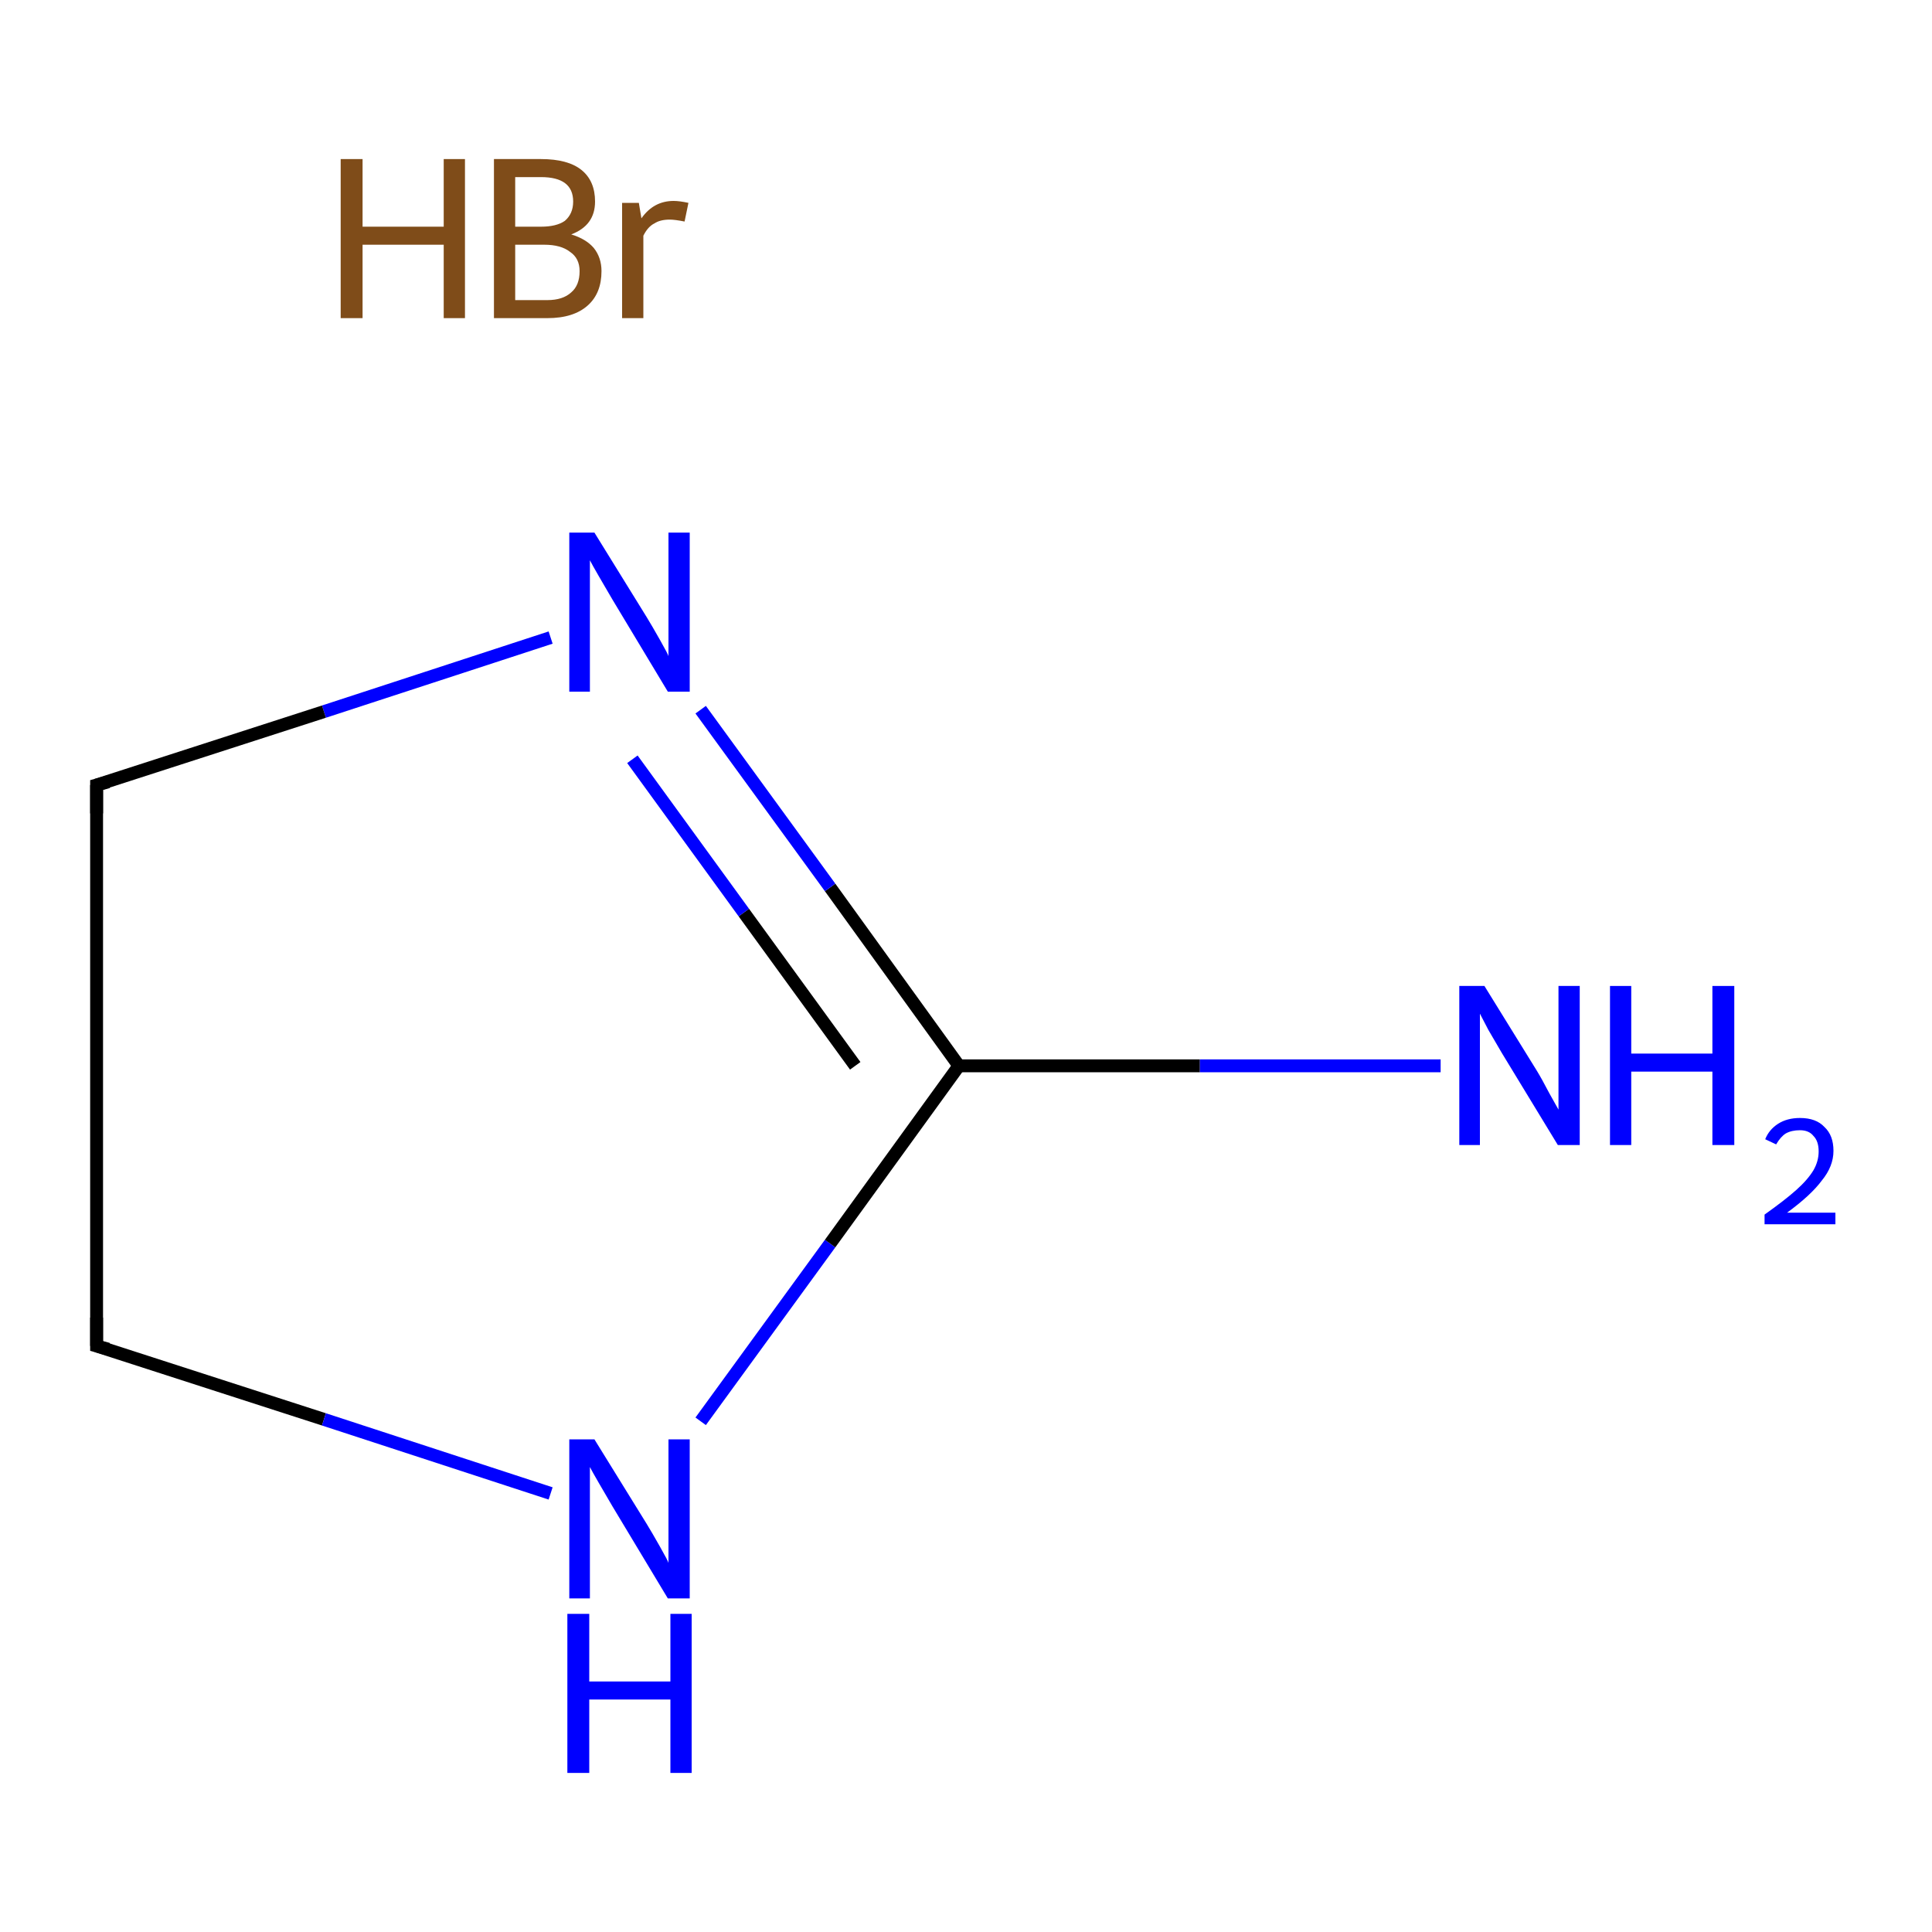 <?xml version='1.0' encoding='iso-8859-1'?>
<svg version='1.1' baseProfile='full'
              xmlns='http://www.w3.org/2000/svg'
                      xmlns:rdkit='http://www.rdkit.org/xml'
                      xmlns:xlink='http://www.w3.org/1999/xlink'
                  xml:space='preserve'
width='300px' height='300px' viewBox='0 0 300 300'>
<!-- END OF HEADER -->
<rect style='opacity:1.0;fill:#FFFFFF;stroke:none' width='300.0' height='300.0' x='0.0' y='0.0'> </rect>
<path class='bond-0 atom-1 atom-2' d='M 223.7,165.5 L 186.3,165.5' style='fill:none;fill-rule:evenodd;stroke:#0000FF;stroke-width:2.0px;stroke-linecap:butt;stroke-linejoin:miter;stroke-opacity:1' />
<path class='bond-0 atom-1 atom-2' d='M 186.3,165.5 L 148.9,165.5' style='fill:none;fill-rule:evenodd;stroke:#000000;stroke-width:2.0px;stroke-linecap:butt;stroke-linejoin:miter;stroke-opacity:1' />
<path class='bond-1 atom-2 atom-3' d='M 148.9,165.5 L 128.9,137.8' style='fill:none;fill-rule:evenodd;stroke:#000000;stroke-width:2.0px;stroke-linecap:butt;stroke-linejoin:miter;stroke-opacity:1' />
<path class='bond-1 atom-2 atom-3' d='M 128.9,137.8 L 108.8,110.2' style='fill:none;fill-rule:evenodd;stroke:#0000FF;stroke-width:2.0px;stroke-linecap:butt;stroke-linejoin:miter;stroke-opacity:1' />
<path class='bond-1 atom-2 atom-3' d='M 132.8,165.5 L 115.5,141.7' style='fill:none;fill-rule:evenodd;stroke:#000000;stroke-width:2.0px;stroke-linecap:butt;stroke-linejoin:miter;stroke-opacity:1' />
<path class='bond-1 atom-2 atom-3' d='M 115.5,141.7 L 98.2,117.9' style='fill:none;fill-rule:evenodd;stroke:#0000FF;stroke-width:2.0px;stroke-linecap:butt;stroke-linejoin:miter;stroke-opacity:1' />
<path class='bond-2 atom-3 atom-4' d='M 85.5,99.0 L 50.3,110.5' style='fill:none;fill-rule:evenodd;stroke:#0000FF;stroke-width:2.0px;stroke-linecap:butt;stroke-linejoin:miter;stroke-opacity:1' />
<path class='bond-2 atom-3 atom-4' d='M 50.3,110.5 L 15.0,121.9' style='fill:none;fill-rule:evenodd;stroke:#000000;stroke-width:2.0px;stroke-linecap:butt;stroke-linejoin:miter;stroke-opacity:1' />
<path class='bond-3 atom-4 atom-5' d='M 15.0,121.9 L 15.0,209.0' style='fill:none;fill-rule:evenodd;stroke:#000000;stroke-width:2.0px;stroke-linecap:butt;stroke-linejoin:miter;stroke-opacity:1' />
<path class='bond-4 atom-5 atom-6' d='M 15.0,209.0 L 50.3,220.4' style='fill:none;fill-rule:evenodd;stroke:#000000;stroke-width:2.0px;stroke-linecap:butt;stroke-linejoin:miter;stroke-opacity:1' />
<path class='bond-4 atom-5 atom-6' d='M 50.3,220.4 L 85.5,231.9' style='fill:none;fill-rule:evenodd;stroke:#0000FF;stroke-width:2.0px;stroke-linecap:butt;stroke-linejoin:miter;stroke-opacity:1' />
<path class='bond-5 atom-6 atom-2' d='M 108.8,220.7 L 128.9,193.1' style='fill:none;fill-rule:evenodd;stroke:#0000FF;stroke-width:2.0px;stroke-linecap:butt;stroke-linejoin:miter;stroke-opacity:1' />
<path class='bond-5 atom-6 atom-2' d='M 128.9,193.1 L 148.9,165.5' style='fill:none;fill-rule:evenodd;stroke:#000000;stroke-width:2.0px;stroke-linecap:butt;stroke-linejoin:miter;stroke-opacity:1' />
<path d='M 16.8,121.4 L 15.0,121.9 L 15.0,126.3' style='fill:none;stroke:#000000;stroke-width:2.0px;stroke-linecap:butt;stroke-linejoin:miter;stroke-miterlimit:10;stroke-opacity:1;' />
<path d='M 15.0,204.6 L 15.0,209.0 L 16.8,209.5' style='fill:none;stroke:#000000;stroke-width:2.0px;stroke-linecap:butt;stroke-linejoin:miter;stroke-miterlimit:10;stroke-opacity:1;' />
<path class='atom-0' d='M 52.9 24.7
L 56.3 24.7
L 56.3 35.2
L 68.9 35.2
L 68.9 24.7
L 72.2 24.7
L 72.2 49.4
L 68.9 49.4
L 68.9 38.0
L 56.3 38.0
L 56.3 49.4
L 52.9 49.4
L 52.9 24.7
' fill='#7F4C19'/>
<path class='atom-0' d='M 88.7 36.4
Q 91.0 37.1, 92.2 38.5
Q 93.4 40.0, 93.4 42.1
Q 93.4 45.5, 91.3 47.4
Q 89.1 49.4, 85.0 49.4
L 76.7 49.4
L 76.7 24.7
L 84.0 24.7
Q 88.2 24.7, 90.3 26.4
Q 92.4 28.1, 92.4 31.3
Q 92.4 35.0, 88.7 36.4
M 80.0 27.5
L 80.0 35.2
L 84.0 35.2
Q 86.4 35.2, 87.7 34.3
Q 89.0 33.2, 89.0 31.3
Q 89.0 27.5, 84.0 27.5
L 80.0 27.5
M 85.0 46.6
Q 87.4 46.6, 88.7 45.4
Q 90.0 44.3, 90.0 42.1
Q 90.0 40.1, 88.5 39.1
Q 87.1 38.0, 84.5 38.0
L 80.0 38.0
L 80.0 46.6
L 85.0 46.6
' fill='#7F4C19'/>
<path class='atom-0' d='M 99.2 31.5
L 99.6 33.9
Q 101.5 31.2, 104.6 31.2
Q 105.5 31.2, 106.9 31.5
L 106.3 34.4
Q 104.8 34.1, 104.0 34.1
Q 102.5 34.1, 101.6 34.7
Q 100.6 35.2, 99.9 36.6
L 99.9 49.4
L 96.6 49.4
L 96.6 31.5
L 99.2 31.5
' fill='#7F4C19'/>
<path class='atom-1' d='M 230.5 153.1
L 238.6 166.2
Q 239.4 167.5, 240.6 169.8
Q 241.9 172.1, 242.0 172.3
L 242.0 153.1
L 245.3 153.1
L 245.3 177.8
L 241.9 177.8
L 233.2 163.5
Q 232.2 161.8, 231.1 159.9
Q 230.1 158.0, 229.8 157.4
L 229.8 177.8
L 226.6 177.8
L 226.6 153.1
L 230.5 153.1
' fill='#0000FF'/>
<path class='atom-1' d='M 250.0 153.1
L 253.3 153.1
L 253.3 163.6
L 265.9 163.6
L 265.9 153.1
L 269.3 153.1
L 269.3 177.8
L 265.9 177.8
L 265.9 166.4
L 253.3 166.4
L 253.3 177.8
L 250.0 177.8
L 250.0 153.1
' fill='#0000FF'/>
<path class='atom-1' d='M 274.1 176.9
Q 274.7 175.4, 276.1 174.5
Q 277.5 173.6, 279.5 173.6
Q 282.0 173.6, 283.3 175.0
Q 284.7 176.3, 284.7 178.7
Q 284.7 181.1, 282.9 183.3
Q 281.2 185.6, 277.5 188.3
L 285.0 188.3
L 285.0 190.1
L 274.0 190.1
L 274.0 188.6
Q 277.1 186.4, 278.9 184.8
Q 280.7 183.2, 281.6 181.7
Q 282.4 180.3, 282.4 178.8
Q 282.4 177.2, 281.6 176.4
Q 280.9 175.5, 279.5 175.5
Q 278.2 175.5, 277.3 176.0
Q 276.5 176.5, 275.8 177.7
L 274.1 176.9
' fill='#0000FF'/>
<path class='atom-3' d='M 92.3 82.7
L 100.4 95.8
Q 101.2 97.1, 102.5 99.4
Q 103.8 101.7, 103.8 101.9
L 103.8 82.7
L 107.1 82.7
L 107.1 107.4
L 103.7 107.4
L 95.1 93.1
Q 94.1 91.4, 93.0 89.5
Q 91.9 87.6, 91.6 87.0
L 91.6 107.4
L 88.4 107.4
L 88.4 82.7
L 92.3 82.7
' fill='#0000FF'/>
<path class='atom-6' d='M 92.3 223.5
L 100.4 236.6
Q 101.2 237.9, 102.5 240.2
Q 103.8 242.5, 103.8 242.7
L 103.8 223.5
L 107.1 223.5
L 107.1 248.2
L 103.7 248.2
L 95.1 233.9
Q 94.1 232.2, 93.0 230.3
Q 91.9 228.4, 91.6 227.8
L 91.6 248.2
L 88.4 248.2
L 88.4 223.5
L 92.3 223.5
' fill='#0000FF'/>
<path class='atom-6' d='M 88.1 250.6
L 91.5 250.6
L 91.5 261.1
L 104.1 261.1
L 104.1 250.6
L 107.4 250.6
L 107.4 275.3
L 104.1 275.3
L 104.1 263.9
L 91.5 263.9
L 91.5 275.3
L 88.1 275.3
L 88.1 250.6
' fill='#0000FF'/>
</svg>

